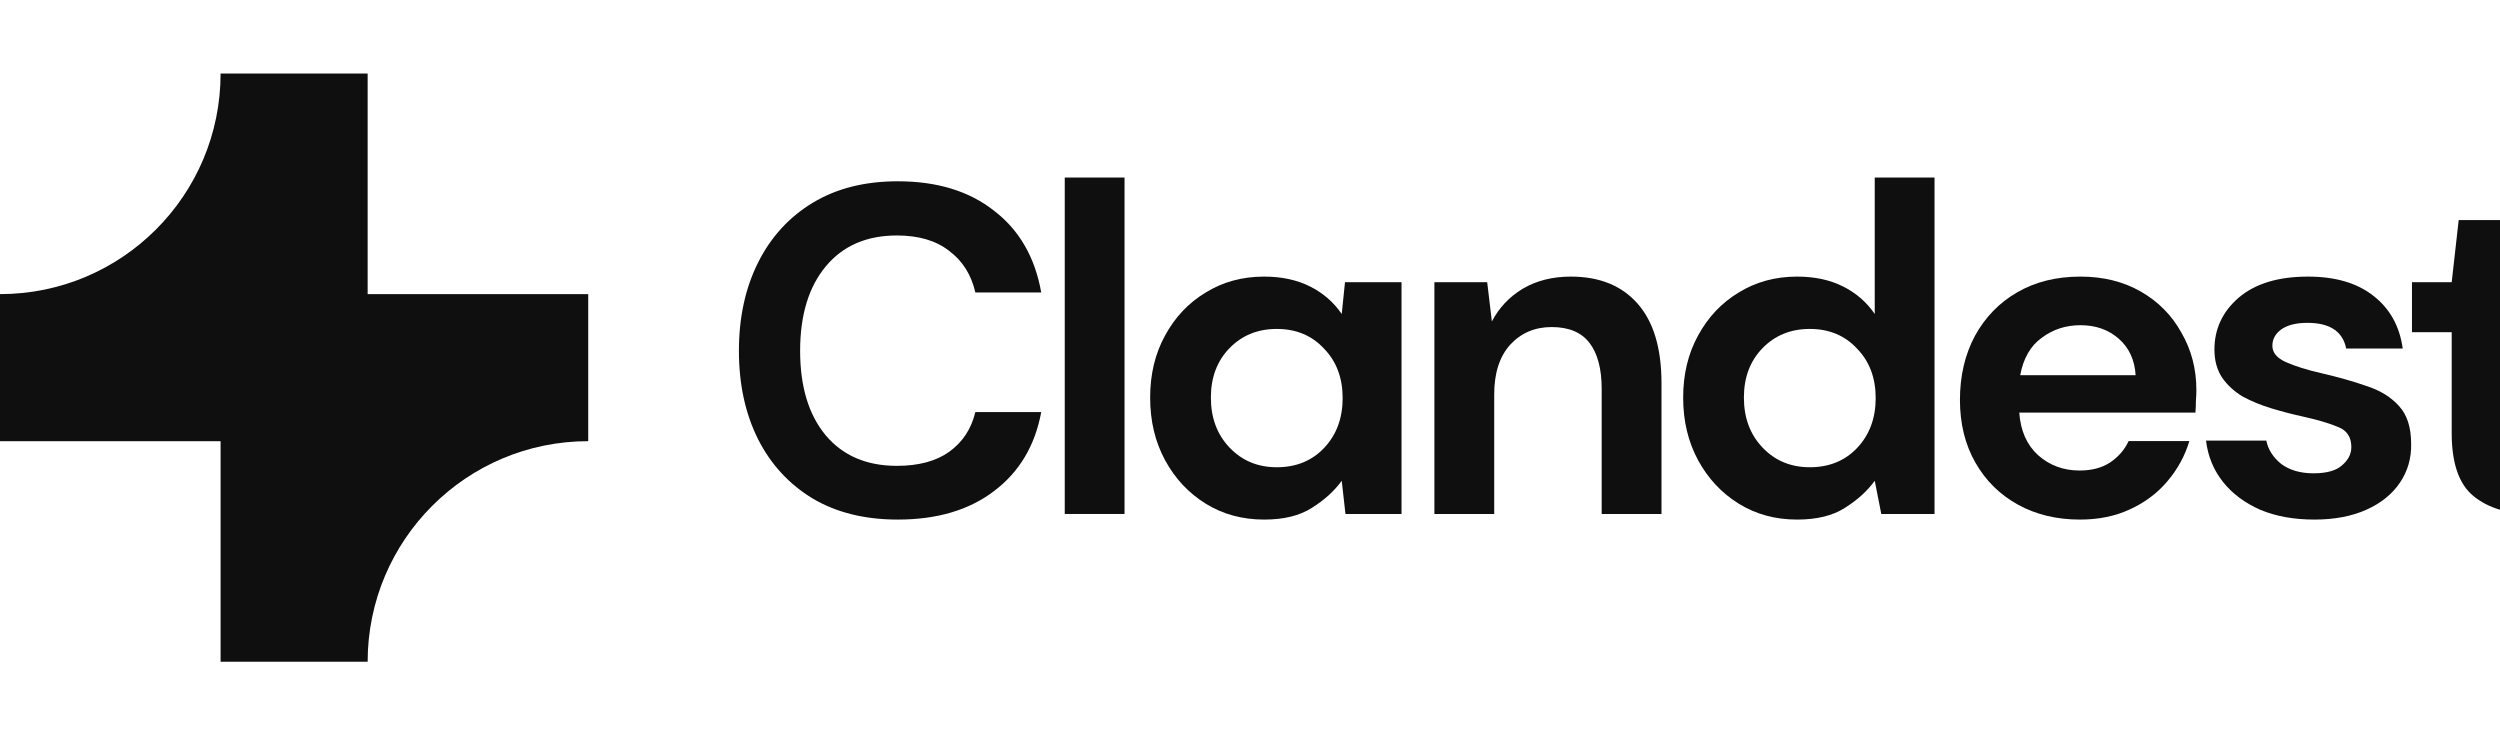 <svg width="136" height="41" viewBox="0 0 136 41" fill="none" xmlns="http://www.w3.org/2000/svg">
<path d="M12 4C12 10.627 6.627 16 0 16V24H12V36H20C20 29.373 25.373 24 32 24V16H20V4H12Z" fill="#0F0F0F"/>
<path d="M48.839 28.265C47.043 28.265 45.501 27.883 44.213 27.121C42.925 26.341 41.934 25.265 41.239 23.893C40.544 22.503 40.197 20.902 40.197 19.088C40.197 17.275 40.544 15.674 41.239 14.284C41.934 12.895 42.925 11.81 44.213 11.031C45.501 10.251 47.043 9.862 48.839 9.862C50.975 9.862 52.72 10.395 54.076 11.463C55.448 12.514 56.304 13.996 56.643 15.911H53.059C52.839 14.945 52.364 14.191 51.635 13.649C50.924 13.09 49.975 12.81 48.788 12.81C47.145 12.81 45.857 13.369 44.925 14.488C43.993 15.606 43.527 17.14 43.527 19.088C43.527 21.037 43.993 22.571 44.925 23.689C45.857 24.791 47.145 25.342 48.788 25.342C49.975 25.342 50.924 25.087 51.635 24.579C52.364 24.054 52.839 23.334 53.059 22.418H56.643C56.304 24.248 55.448 25.68 54.076 26.714C52.72 27.748 50.975 28.265 48.839 28.265Z" fill="#0F0F0F"/>
<path d="M57.922 27.96V9.658H61.175V27.96H57.922Z" fill="#0F0F0F"/>
<path d="M68.77 28.265C67.584 28.265 66.525 27.977 65.593 27.401C64.661 26.824 63.923 26.036 63.381 25.037C62.839 24.037 62.568 22.901 62.568 21.63C62.568 20.36 62.839 19.233 63.381 18.25C63.923 17.25 64.661 16.47 65.593 15.911C66.525 15.335 67.584 15.047 68.77 15.047C69.719 15.047 70.549 15.225 71.261 15.581C71.973 15.937 72.549 16.436 72.99 17.081L73.168 15.352H76.243V27.96H73.193L72.99 26.155C72.583 26.714 72.041 27.206 71.363 27.629C70.702 28.053 69.838 28.265 68.77 28.265ZM69.456 25.418C70.507 25.418 71.363 25.07 72.024 24.376C72.701 23.664 73.04 22.757 73.04 21.656C73.04 20.554 72.701 19.656 72.024 18.962C71.363 18.25 70.507 17.894 69.456 17.894C68.423 17.894 67.567 18.241 66.889 18.936C66.211 19.631 65.872 20.529 65.872 21.63C65.872 22.732 66.211 23.639 66.889 24.35C67.567 25.062 68.423 25.418 69.456 25.418Z" fill="#0F0F0F"/>
<path d="M78.031 27.96V15.352H80.903L81.158 17.487C81.547 16.742 82.107 16.148 82.835 15.708C83.581 15.267 84.454 15.047 85.454 15.047C87.013 15.047 88.224 15.538 89.088 16.521C89.953 17.504 90.385 18.945 90.385 20.842V27.96H87.131V21.148C87.131 20.063 86.911 19.233 86.47 18.656C86.03 18.08 85.343 17.792 84.411 17.792C83.496 17.792 82.742 18.114 82.149 18.758C81.573 19.402 81.285 20.3 81.285 21.453V27.96H78.031Z" fill="#0F0F0F"/>
<path d="M97.766 28.265C96.58 28.265 95.521 27.977 94.589 27.401C93.657 26.824 92.92 26.036 92.377 25.037C91.835 24.037 91.564 22.901 91.564 21.63C91.564 20.36 91.835 19.233 92.377 18.25C92.92 17.25 93.657 16.47 94.589 15.911C95.521 15.335 96.58 15.047 97.766 15.047C98.715 15.047 99.546 15.225 100.257 15.581C100.969 15.937 101.545 16.436 101.986 17.081V9.658H105.239V27.96H102.342L101.986 26.155C101.579 26.714 101.037 27.206 100.359 27.629C99.698 28.053 98.834 28.265 97.766 28.265ZM98.453 25.418C99.503 25.418 100.359 25.07 101.02 24.376C101.698 23.664 102.037 22.757 102.037 21.656C102.037 20.554 101.698 19.656 101.02 18.962C100.359 18.25 99.503 17.894 98.453 17.894C97.419 17.894 96.563 18.241 95.885 18.936C95.207 19.631 94.868 20.529 94.868 21.63C94.868 22.732 95.207 23.639 95.885 24.35C96.563 25.062 97.419 25.418 98.453 25.418Z" fill="#0F0F0F"/>
<path d="M113.153 28.265C111.882 28.265 110.755 27.994 109.773 27.451C108.79 26.909 108.019 26.146 107.46 25.164C106.9 24.181 106.621 23.045 106.621 21.758C106.621 20.453 106.892 19.292 107.434 18.275C107.993 17.258 108.756 16.47 109.722 15.911C110.705 15.335 111.857 15.047 113.179 15.047C114.416 15.047 115.509 15.318 116.458 15.86C117.407 16.403 118.144 17.148 118.669 18.097C119.211 19.029 119.483 20.071 119.483 21.224C119.483 21.41 119.474 21.605 119.457 21.808C119.457 22.012 119.449 22.224 119.432 22.444H109.849C109.917 23.427 110.256 24.198 110.866 24.757C111.493 25.316 112.247 25.596 113.128 25.596C113.789 25.596 114.34 25.452 114.78 25.164C115.238 24.859 115.577 24.469 115.797 23.994H119.101C118.864 24.791 118.466 25.52 117.907 26.18C117.364 26.824 116.687 27.333 115.873 27.706C115.077 28.078 114.17 28.265 113.153 28.265ZM113.179 17.691C112.382 17.691 111.679 17.919 111.069 18.377C110.459 18.817 110.069 19.495 109.9 20.41H116.178C116.127 19.58 115.822 18.919 115.263 18.428C114.704 17.936 114.009 17.691 113.179 17.691Z" fill="#0F0F0F"/>
<path d="M125.905 28.265C124.786 28.265 123.803 28.087 122.956 27.731C122.109 27.358 121.431 26.85 120.923 26.206C120.414 25.562 120.109 24.816 120.008 23.969H123.287C123.388 24.46 123.659 24.884 124.1 25.24C124.558 25.579 125.142 25.748 125.854 25.748C126.566 25.748 127.083 25.604 127.404 25.316C127.743 25.028 127.913 24.698 127.913 24.325C127.913 23.782 127.676 23.418 127.201 23.232C126.727 23.029 126.066 22.834 125.218 22.647C124.676 22.529 124.125 22.384 123.566 22.215C123.007 22.046 122.49 21.834 122.016 21.58C121.558 21.308 121.185 20.97 120.897 20.563C120.609 20.139 120.465 19.622 120.465 19.012C120.465 17.894 120.906 16.953 121.787 16.191C122.685 15.428 123.939 15.047 125.549 15.047C127.04 15.047 128.226 15.394 129.108 16.089C130.006 16.784 130.539 17.741 130.709 18.962H127.633C127.447 18.029 126.744 17.563 125.523 17.563C124.913 17.563 124.439 17.682 124.1 17.919C123.778 18.157 123.617 18.453 123.617 18.809C123.617 19.182 123.863 19.478 124.354 19.699C124.846 19.919 125.498 20.122 126.311 20.309C127.193 20.512 127.998 20.741 128.726 20.995C129.472 21.232 130.065 21.596 130.506 22.088C130.946 22.562 131.166 23.249 131.166 24.147C131.183 24.926 130.98 25.63 130.556 26.257C130.133 26.884 129.523 27.375 128.726 27.731C127.93 28.087 126.989 28.265 125.905 28.265Z" fill="#0F0F0F"/>
<path d="M137.744 27.96C136.422 27.96 135.363 27.638 134.567 26.994C133.77 26.35 133.372 25.206 133.372 23.562V18.072H131.211V15.352H133.372L133.753 11.971H136.626V15.352H140.032V18.072H137.473C137.005 18.072 136.626 18.451 136.626 18.919V23.588C136.626 24.198 136.753 24.621 137.007 24.859C137.278 25.079 137.735 25.189 138.379 25.189H139.955V27.96H137.744Z" fill="#0F0F0F"/>
<path d="M143.054 13.395C142.461 13.395 141.969 13.217 141.58 12.861C141.207 12.505 141.02 12.056 141.02 11.514C141.02 10.972 141.207 10.531 141.58 10.192C141.969 9.836 142.461 9.658 143.054 9.658C143.647 9.658 144.13 9.836 144.503 10.192C144.892 10.531 145.087 10.972 145.087 11.514C145.087 12.056 144.892 12.505 144.503 12.861C144.13 13.217 143.647 13.395 143.054 13.395ZM141.427 27.96V15.352H144.681V27.96H141.427Z" fill="#0F0F0F"/>
<path d="M146.552 27.96V15.352H149.424L149.678 17.487C150.068 16.742 150.627 16.148 151.356 15.708C152.101 15.267 152.974 15.047 153.974 15.047C155.533 15.047 156.744 15.538 157.609 16.521C158.473 17.504 158.905 18.945 158.905 20.842V27.96H155.651V21.148C155.651 20.063 155.431 19.233 154.991 18.656C154.55 18.08 153.864 17.792 152.932 17.792C152.017 17.792 151.262 18.114 150.669 18.758C150.093 19.402 149.805 20.3 149.805 21.453V27.96H146.552Z" fill="#0F0F0F"/>
<path d="M166.617 28.265C165.346 28.265 164.219 27.994 163.236 27.451C162.253 26.909 161.482 26.146 160.923 25.164C160.364 24.181 160.084 23.045 160.084 21.758C160.084 20.453 160.356 19.292 160.898 18.275C161.457 17.258 162.22 16.47 163.186 15.911C164.168 15.335 165.321 15.047 166.642 15.047C167.879 15.047 168.972 15.318 169.921 15.86C170.87 16.403 171.608 17.148 172.133 18.097C172.675 19.029 172.946 20.071 172.946 21.224C172.946 21.41 172.938 21.605 172.921 21.808C172.921 22.012 172.912 22.224 172.895 22.444H163.313C163.38 23.427 163.719 24.198 164.329 24.757C164.956 25.316 165.71 25.596 166.592 25.596C167.253 25.596 167.803 25.452 168.244 25.164C168.701 24.859 169.04 24.469 169.261 23.994H172.565C172.328 24.791 171.93 25.52 171.37 26.18C170.828 26.824 170.15 27.333 169.337 27.706C168.54 28.078 167.634 28.265 166.617 28.265ZM166.642 17.691C165.846 17.691 165.143 17.919 164.533 18.377C163.923 18.817 163.533 19.495 163.363 20.41H169.642C169.591 19.58 169.286 18.919 168.727 18.428C168.168 17.936 167.473 17.691 166.642 17.691Z" fill="#0F0F0F"/>
</svg>
